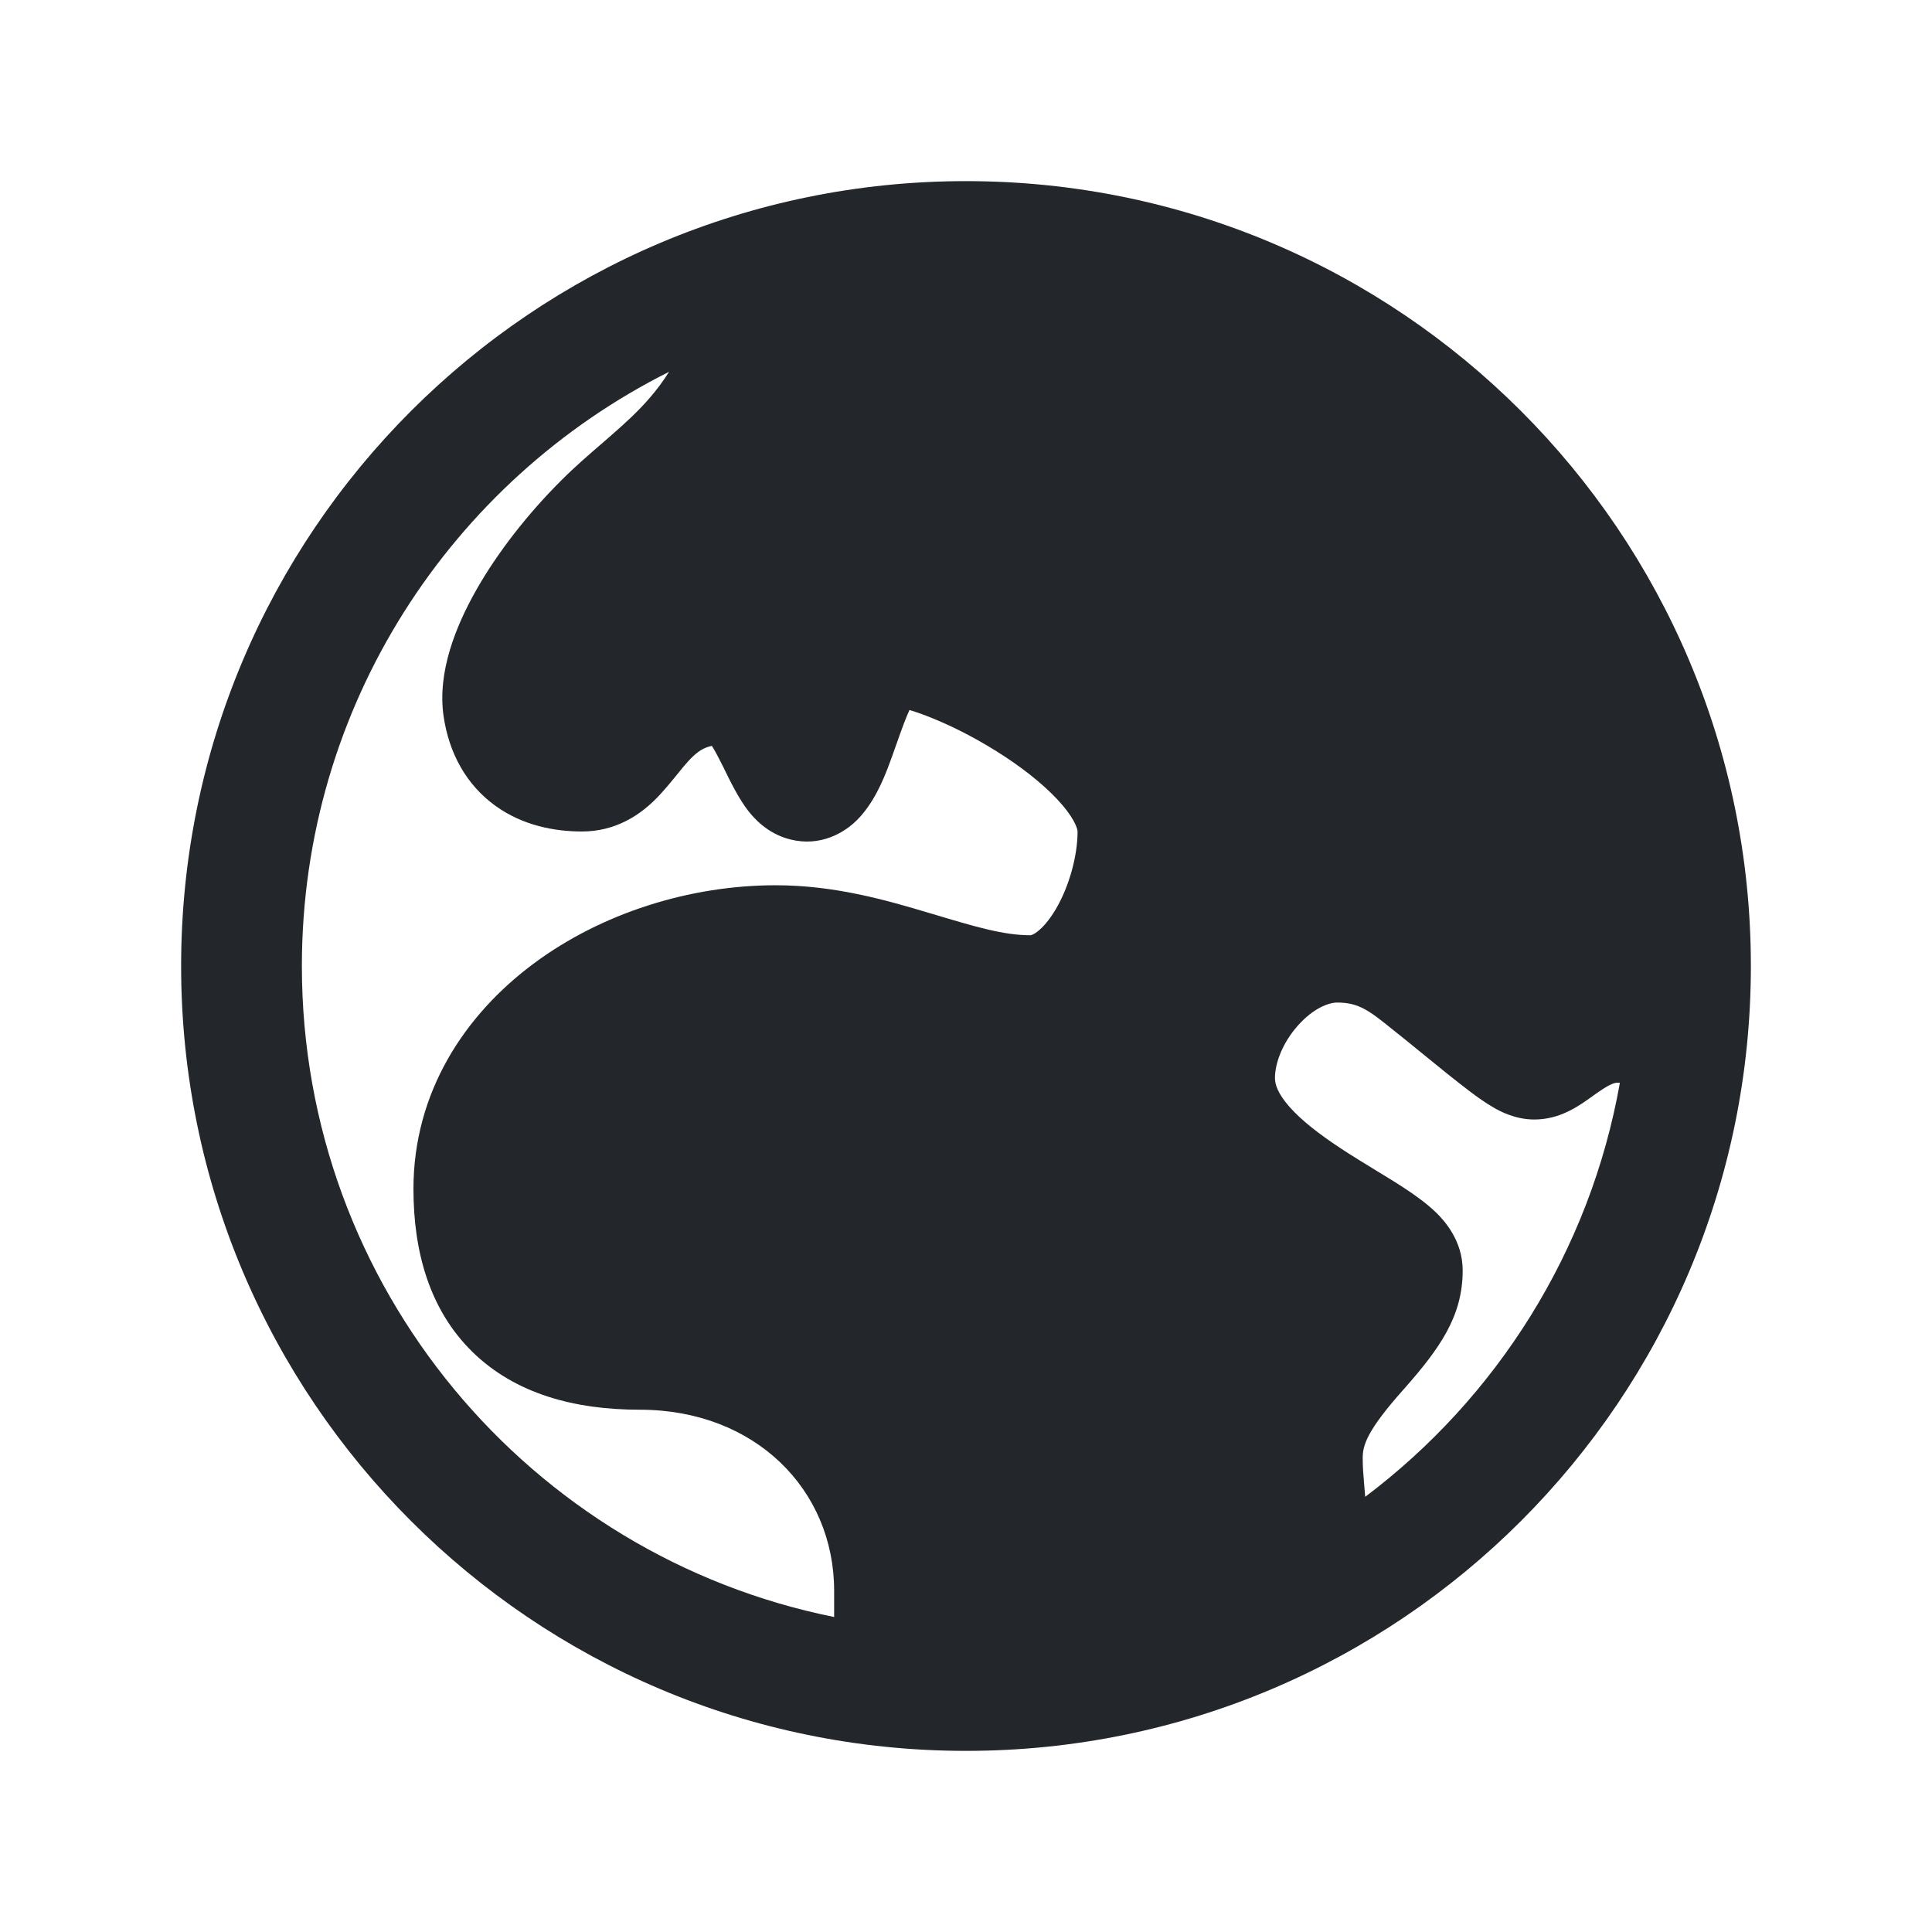 <svg width="24" height="24" viewBox="0 0 24 24" fill="none" xmlns="http://www.w3.org/2000/svg">
<path fill-rule="evenodd" clip-rule="evenodd" d="M8.311 4.619C5.607 5.973 3.75 8.77 3.75 12C3.75 15.996 6.59 19.328 10.362 20.087V19.762C10.362 18.503 9.377 17.512 7.948 17.512C7.14 17.512 6.402 17.316 5.869 16.794C5.334 16.27 5.136 15.545 5.136 14.77C5.136 13.567 5.774 12.606 6.628 11.971C7.473 11.342 8.57 10.997 9.636 10.997C10.372 10.997 11.017 11.184 11.534 11.339L11.576 11.351L11.576 11.351C12.109 11.511 12.463 11.618 12.8 11.618C12.803 11.618 12.809 11.617 12.82 11.613C12.832 11.608 12.855 11.598 12.885 11.574C12.95 11.525 13.033 11.434 13.116 11.293C13.286 11.004 13.386 10.625 13.386 10.329C13.386 10.316 13.372 10.205 13.194 9.997C13.027 9.802 12.778 9.593 12.481 9.398C12.188 9.205 11.876 9.042 11.605 8.931C11.488 8.882 11.384 8.846 11.298 8.82C11.277 8.865 11.254 8.92 11.228 8.989C11.197 9.069 11.168 9.153 11.135 9.247L11.135 9.247L11.134 9.248C11.103 9.338 11.067 9.44 11.03 9.536C10.968 9.695 10.853 9.98 10.646 10.187C10.486 10.347 10.19 10.521 9.818 10.428C9.53 10.357 9.362 10.157 9.298 10.077C9.179 9.925 9.074 9.71 9.01 9.58L8.988 9.534C8.928 9.414 8.883 9.328 8.843 9.265C8.785 9.278 8.744 9.297 8.713 9.315C8.65 9.353 8.584 9.412 8.491 9.523C8.478 9.538 8.46 9.561 8.437 9.589L8.437 9.589C8.358 9.687 8.231 9.846 8.118 9.953C7.933 10.13 7.642 10.329 7.23 10.329C6.89 10.329 6.495 10.256 6.154 10.01C5.794 9.75 5.577 9.358 5.51 8.894C5.431 8.346 5.665 7.774 5.913 7.335C6.181 6.861 6.558 6.381 6.97 5.97C7.142 5.797 7.325 5.64 7.484 5.503L7.484 5.503C7.518 5.473 7.552 5.444 7.584 5.416C7.773 5.251 7.933 5.104 8.077 4.936C8.157 4.843 8.236 4.739 8.311 4.619ZM16.959 18.594C18.591 17.365 19.752 15.544 20.123 13.45H20.092C20.063 13.45 20.01 13.46 19.879 13.55C19.848 13.57 19.818 13.592 19.781 13.618L19.776 13.622C19.74 13.648 19.692 13.682 19.643 13.714C19.595 13.745 19.524 13.789 19.44 13.825C19.358 13.861 19.225 13.907 19.061 13.907C18.817 13.907 18.626 13.8 18.555 13.759C18.456 13.702 18.354 13.63 18.258 13.557C18.096 13.435 17.884 13.263 17.623 13.05L17.466 12.922C17.414 12.88 17.366 12.842 17.322 12.807C17.014 12.558 16.885 12.454 16.611 12.454C16.505 12.454 16.313 12.525 16.121 12.742C15.932 12.955 15.838 13.207 15.838 13.392C15.838 13.467 15.869 13.579 16.016 13.747C16.167 13.919 16.391 14.092 16.665 14.272C16.799 14.36 16.935 14.443 17.073 14.527L17.09 14.538L17.09 14.538C17.218 14.615 17.352 14.697 17.471 14.776C17.589 14.855 17.731 14.955 17.849 15.072C17.941 15.164 18.17 15.41 18.17 15.782C18.17 16.354 17.883 16.752 17.444 17.251L17.441 17.254C16.975 17.776 16.928 17.956 16.928 18.114C16.928 18.221 16.935 18.305 16.944 18.413L16.944 18.413L16.944 18.413L16.944 18.413C16.949 18.466 16.954 18.524 16.959 18.594ZM12 2.25C6.615 2.25 2.25 6.615 2.25 12C2.25 17.385 6.615 21.75 12 21.75C17.385 21.75 21.75 17.385 21.75 12C21.75 6.615 17.385 2.25 12 2.25Z" fill="#23262A"/>
</svg>
